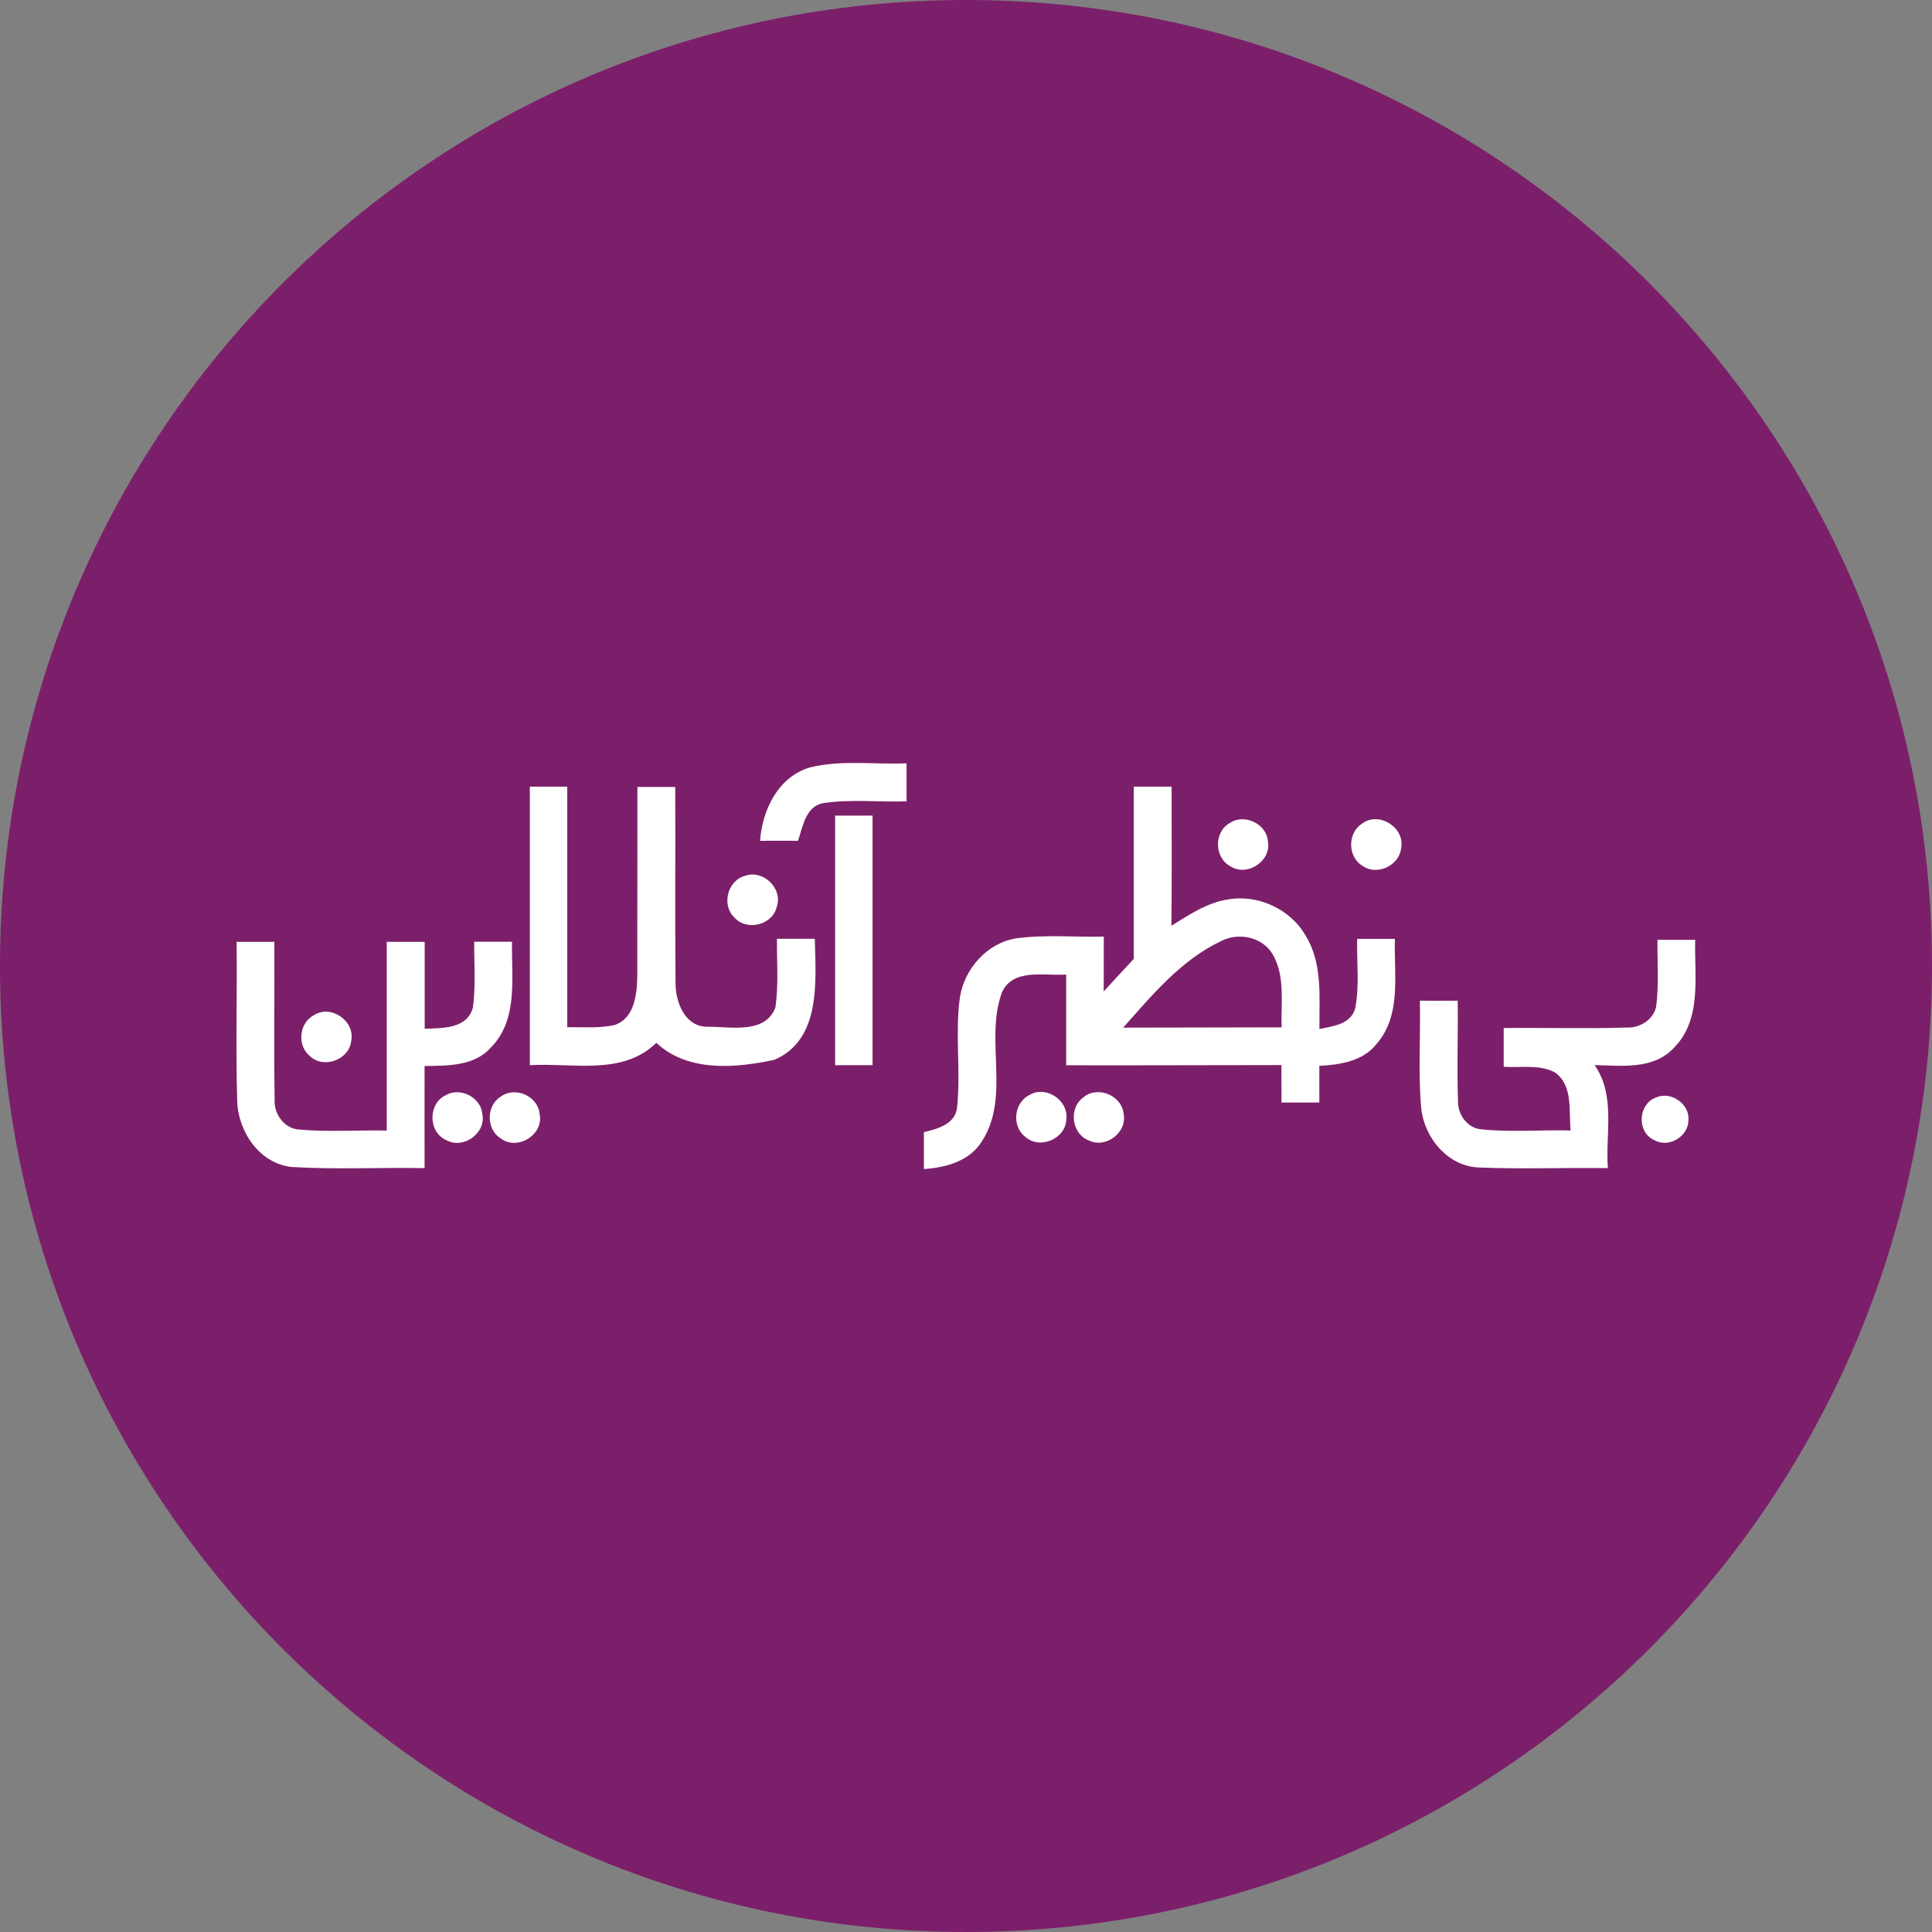 <svg width="192" height="192" viewBox="0 0 192 192" fill="none" xmlns="http://www.w3.org/2000/svg">
<rect x="0" y="0" width="192" height="192" fill="#808080" stroke="none"/>
<g clip-path="url(#clip0_4885_43753)">
<path d="M96 192C149.019 192 192 149.019 192 96C192 42.981 149.019 0 96 0C42.981 0 0 42.981 0 96C0 149.019 42.981 192 96 192Z" fill="#7C1F6A"/>
<path d="M75.533 83.557C75.763 80.467 77.343 77.177 80.523 76.257C83.643 75.497 86.913 75.997 90.093 75.857V79.637C87.343 79.727 84.563 79.407 81.833 79.807C80.043 80.127 79.793 82.157 79.303 83.557C78.043 83.557 76.783 83.547 75.533 83.557Z" fill="white"/>
<path d="M52.654 78.177H56.374C56.374 86.147 56.374 94.117 56.374 102.087C57.954 102.057 59.554 102.217 61.104 101.857C63.104 101.167 63.314 98.697 63.334 96.907C63.334 90.677 63.334 84.437 63.344 78.207C64.594 78.207 65.854 78.207 67.104 78.207C67.134 84.647 67.074 91.097 67.134 97.547C67.084 99.527 68.054 102.147 70.434 102.037C72.654 102.037 76.094 102.777 77.064 100.097C77.384 97.847 77.194 95.567 77.214 93.297C78.464 93.297 79.724 93.297 80.974 93.297C81.064 97.487 81.634 103.287 76.974 105.317C73.104 106.157 68.364 106.567 65.224 103.637C61.844 106.937 56.864 105.597 52.654 105.857V78.177Z" fill="white"/>
<path d="M82.994 81.057C84.234 81.057 85.474 81.057 86.714 81.057V105.857C85.474 105.857 84.234 105.857 82.994 105.857V81.057Z" fill="white"/>
<path d="M73.994 87.057C75.824 86.347 77.874 88.327 77.174 90.177C76.724 91.947 74.184 92.557 72.984 91.177C71.684 89.957 72.294 87.547 73.984 87.057H73.994Z" fill="white"/>
<path d="M23.514 93.597H27.264C27.294 98.837 27.204 104.097 27.294 109.337C27.224 110.757 28.294 112.197 29.774 112.257C32.654 112.517 35.554 112.287 38.434 112.357C38.434 106.107 38.434 99.847 38.434 93.597H42.204C42.204 96.477 42.204 99.357 42.204 102.237C43.954 102.167 46.414 102.267 46.994 100.137C47.294 97.967 47.114 95.777 47.124 93.587C48.374 93.587 49.634 93.587 50.884 93.587C50.814 97.117 51.534 101.297 48.804 104.077C47.154 105.967 44.494 105.907 42.194 105.937C42.194 109.317 42.184 112.697 42.194 116.087C37.804 116.007 33.404 116.237 29.024 115.977C25.814 115.667 23.654 112.467 23.574 109.407C23.414 104.137 23.574 98.857 23.514 93.587V93.597Z" fill="white"/>
<path d="M31.214 100.877C32.904 99.807 35.304 101.467 34.904 103.437C34.724 105.317 32.144 106.267 30.794 104.947C29.494 103.907 29.724 101.627 31.214 100.877Z" fill="white"/>
<path d="M44.334 108.817C45.764 108.017 47.783 109.057 47.934 110.707C48.334 112.617 46.023 114.257 44.343 113.297C42.523 112.497 42.523 109.627 44.343 108.817H44.334Z" fill="white"/>
<path d="M49.784 108.967C51.204 107.927 53.474 108.937 53.624 110.697C54.074 112.757 51.404 114.407 49.754 113.127C48.294 112.217 48.314 109.857 49.784 108.967Z" fill="white"/>
<path d="M112.664 78.177C113.924 78.177 115.174 78.177 116.434 78.177C116.434 82.787 116.464 87.397 116.414 91.997C118.164 90.917 119.944 89.707 122.024 89.387C125.034 88.847 128.284 90.367 129.784 93.037C131.464 95.797 131.094 99.167 131.124 102.257C132.454 101.987 134.134 101.817 134.654 100.317C135.134 98.017 134.814 95.637 134.874 93.307C136.124 93.307 137.374 93.307 138.624 93.307C138.514 96.797 139.314 100.857 136.814 103.727C135.454 105.477 133.174 105.807 131.114 105.927C131.114 107.137 131.114 108.357 131.114 109.567C129.854 109.567 128.604 109.567 127.354 109.567C127.354 108.327 127.344 107.087 127.344 105.847C120.214 105.847 113.084 105.887 105.954 105.867C105.954 102.857 105.954 99.857 105.954 96.847C103.804 97.007 100.594 96.167 99.544 98.697C97.874 103.397 100.404 108.917 97.635 113.337C96.424 115.377 94.034 116.037 91.814 116.177C91.814 114.957 91.814 113.737 91.814 112.517C93.174 112.177 94.934 111.737 95.115 110.047C95.495 106.417 94.894 102.737 95.394 99.107C95.844 96.277 98.075 93.737 100.954 93.257C103.844 92.857 106.774 93.147 109.694 93.077C109.694 94.897 109.694 96.707 109.684 98.527C110.674 97.447 111.664 96.367 112.674 95.297V78.147L112.664 78.177ZM121.344 93.527C117.364 95.417 114.484 98.897 111.624 102.127C116.864 102.127 122.114 102.097 127.364 102.097C127.284 99.717 127.734 97.117 126.534 94.937C125.554 93.137 123.124 92.597 121.344 93.527Z" fill="white"/>
<path d="M122.205 81.797C123.665 80.797 125.915 81.887 126.005 83.647C126.345 85.587 123.935 87.157 122.285 86.097C120.675 85.257 120.615 82.707 122.195 81.797H122.205Z" fill="white"/>
<path d="M135.394 81.827C137.074 80.597 139.684 82.287 139.234 84.327C139.044 86.027 136.864 87.037 135.454 86.077C133.904 85.197 133.874 82.747 135.404 81.827H135.394Z" fill="white"/>
<path d="M164.705 93.397C165.955 93.397 167.215 93.397 168.465 93.397C168.375 97.027 169.175 101.377 166.285 104.197C164.275 106.317 161.105 105.907 158.465 105.847C160.585 108.857 159.535 112.677 159.785 116.087C155.535 116.027 151.275 116.197 147.025 116.027C143.905 115.947 141.525 113.067 141.235 110.097C140.925 106.557 141.185 102.997 141.105 99.447C142.355 99.457 143.615 99.457 144.865 99.447C144.915 102.777 144.775 106.117 144.895 109.437C144.865 110.717 145.765 112.037 147.085 112.217C150.075 112.547 153.085 112.267 156.085 112.347C155.895 110.407 156.355 107.867 154.515 106.567C152.965 105.757 151.115 106.127 149.435 106.017V102.167C153.505 102.117 157.575 102.247 161.635 102.117C162.935 102.177 164.285 101.377 164.585 100.057C164.875 97.847 164.695 95.607 164.715 93.387L164.705 93.397Z" fill="white"/>
<path d="M102.335 108.807C103.975 107.837 106.245 109.387 105.965 111.267C105.895 113.177 103.335 114.267 101.905 112.987C100.505 111.947 100.755 109.547 102.335 108.807Z" fill="white"/>
<path d="M107.784 108.957C109.214 107.907 111.524 108.927 111.664 110.707C112.034 112.537 109.894 114.157 108.234 113.347C106.424 112.687 106.164 109.967 107.794 108.967L107.784 108.957Z" fill="white"/>
<path d="M164.514 109.097C165.974 108.377 167.914 109.647 167.794 111.297C167.824 112.937 165.814 114.137 164.394 113.297C162.664 112.537 162.764 109.767 164.524 109.087L164.514 109.097Z" fill="white"/>
</g>
<defs>
<clipPath id="clip0_4885_43753">
<rect width="192" height="192" fill="white"/>
</clipPath>
</defs>
</svg>
